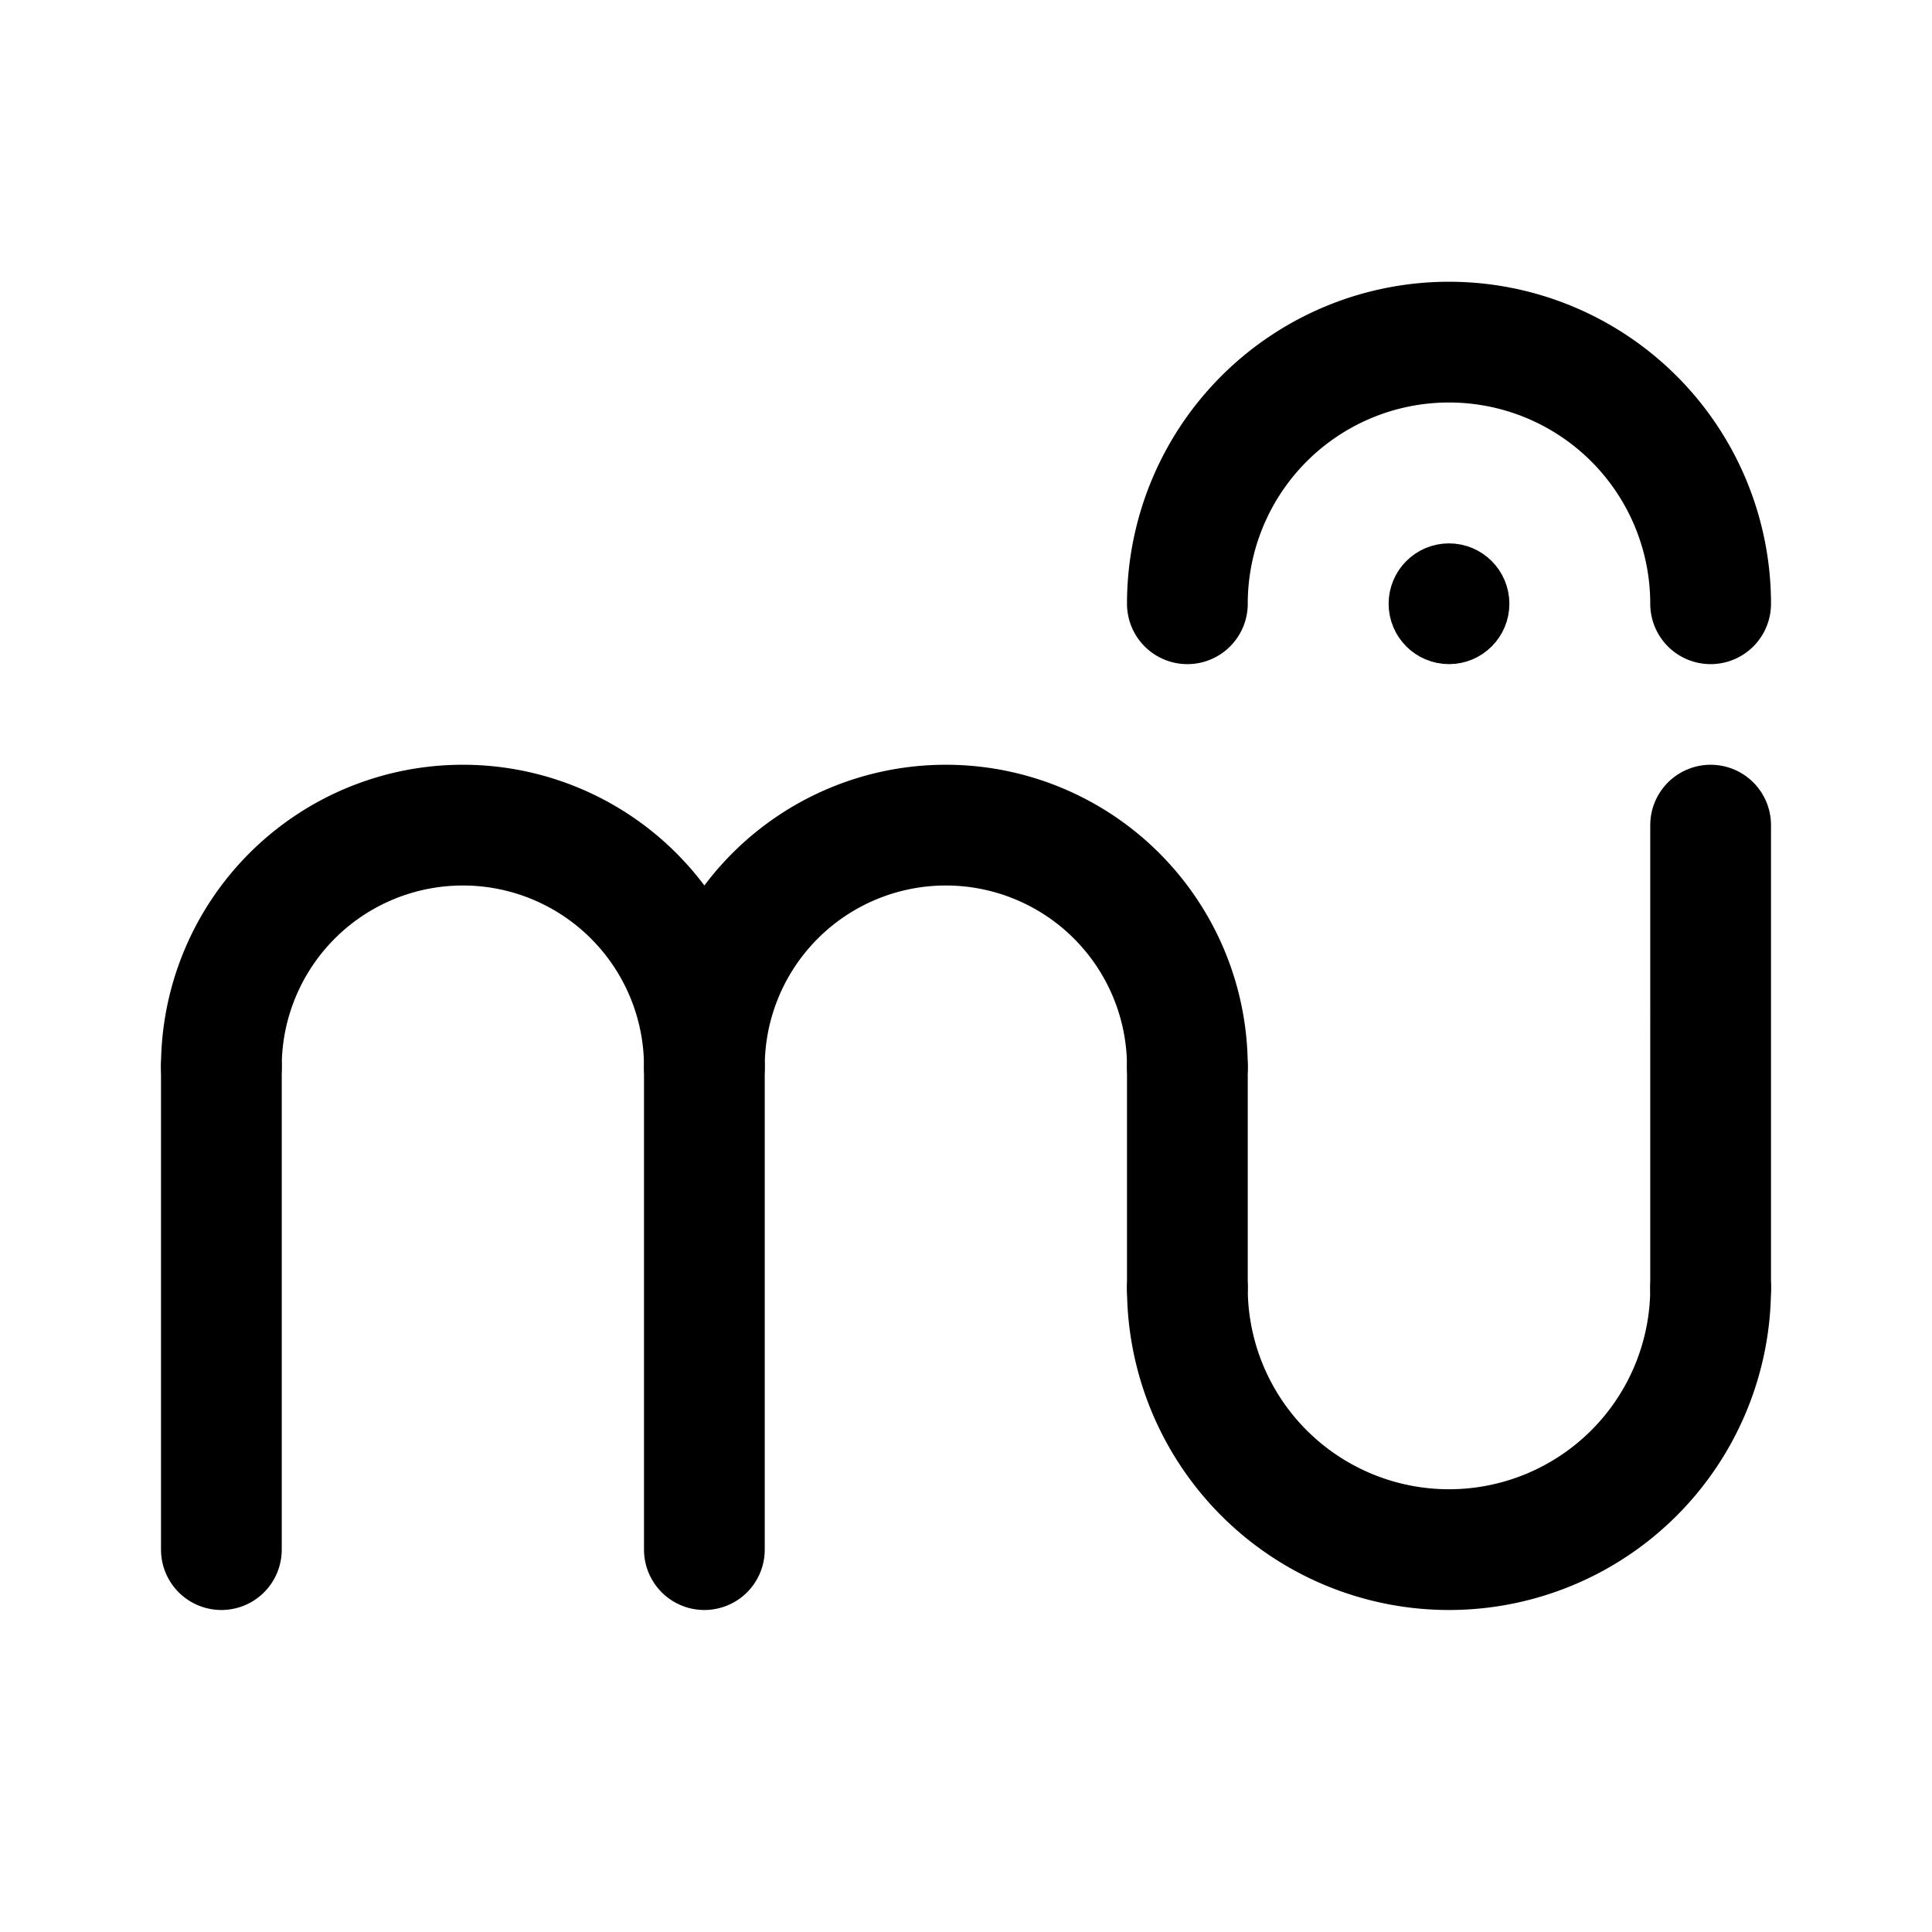 <svg xmlns="http://www.w3.org/2000/svg" width="192" height="192" fill="none" viewBox="0 0 192 192"><path stroke="#000" stroke-linecap="round" stroke-linejoin="round" stroke-width="12" d="M22 154v-48m48 48v-48m100 22V82m-52 46v-22"/><circle cx="144" cy="60" r="3" stroke="#000" stroke-linejoin="round" stroke-width="6"/><path stroke="#000" stroke-linecap="round" stroke-linejoin="round" stroke-width="12" d="M118 128a26 26 0 1 0 52 0m0-68a26 26 0 1 0-52 0m-48 46a24 24 0 0 0-48 0m96 0a24.003 24.003 0 0 0-24-24 24 24 0 0 0-24 24"/></svg>